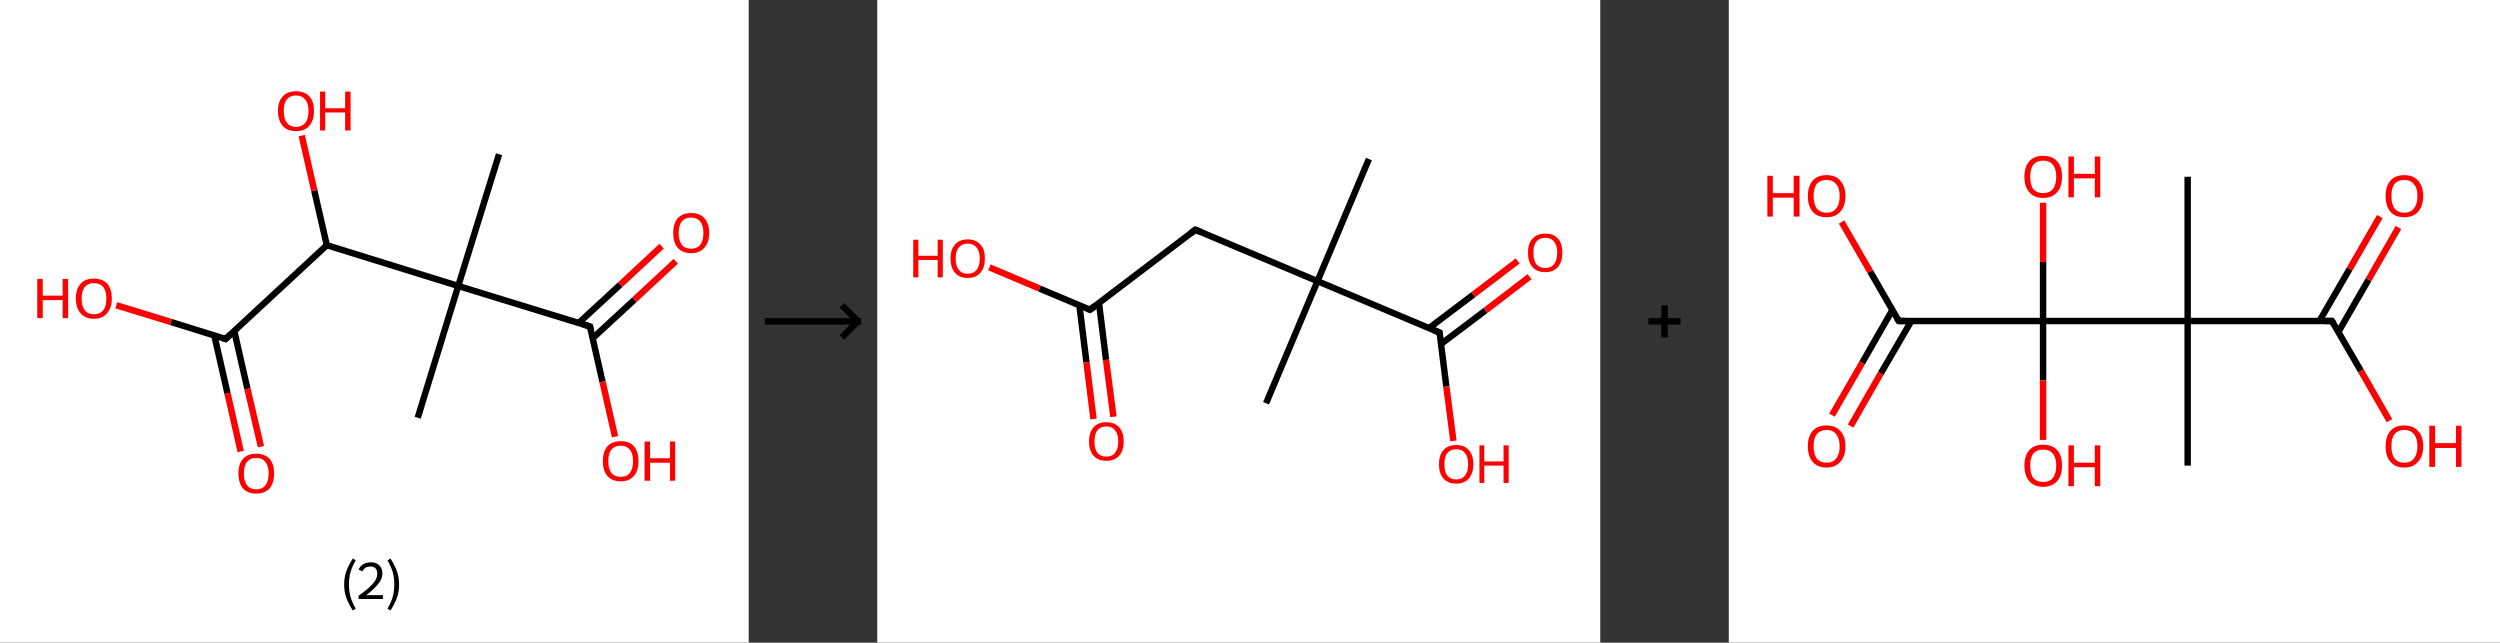 <?xml version='1.0' encoding='ASCII' standalone='yes'?>
<svg xmlns="http://www.w3.org/2000/svg" xmlns:xlink="http://www.w3.org/1999/xlink" version="1.1" width="778.0px" viewBox="0 0 778.0 200.0" height="200.0px">
  <rect x="0" y="0" width="778.0" height="200.0" fill="#333333" stroke="none"/>
  <g>
    <g transform="translate(0, 0) scale(1 1) "><!-- END OF HEADER -->
<rect style="opacity:1.0;fill:#FFFFFF;stroke:none" width="233.0" height="200.0" x="0.0" y="0.0"> </rect>
<path class="bond-0 atom-0 atom-1" d="M 155.3,48.0 L 142.6,89.0" style="fill:none;fill-rule:evenodd;stroke:#000000;stroke-width:2.0px;stroke-linecap:butt;stroke-linejoin:miter;stroke-opacity:1"/>
<path class="bond-1 atom-1 atom-2" d="M 142.6,89.0 L 130.0,130.0" style="fill:none;fill-rule:evenodd;stroke:#000000;stroke-width:2.0px;stroke-linecap:butt;stroke-linejoin:miter;stroke-opacity:1"/>
<path class="bond-2 atom-1 atom-3" d="M 142.6,89.0 L 183.6,101.6" style="fill:none;fill-rule:evenodd;stroke:#000000;stroke-width:2.0px;stroke-linecap:butt;stroke-linejoin:miter;stroke-opacity:1"/>
<path class="bond-3 atom-3 atom-4" d="M 184.5,105.2 L 197.4,93.3" style="fill:none;fill-rule:evenodd;stroke:#000000;stroke-width:2.0px;stroke-linecap:butt;stroke-linejoin:miter;stroke-opacity:1"/>
<path class="bond-3 atom-3 atom-4" d="M 197.4,93.3 L 210.3,81.3" style="fill:none;fill-rule:evenodd;stroke:#FF0000;stroke-width:2.0px;stroke-linecap:butt;stroke-linejoin:miter;stroke-opacity:1"/>
<path class="bond-3 atom-3 atom-4" d="M 180.1,100.5 L 193.0,88.6" style="fill:none;fill-rule:evenodd;stroke:#000000;stroke-width:2.0px;stroke-linecap:butt;stroke-linejoin:miter;stroke-opacity:1"/>
<path class="bond-3 atom-3 atom-4" d="M 193.0,88.6 L 205.9,76.6" style="fill:none;fill-rule:evenodd;stroke:#FF0000;stroke-width:2.0px;stroke-linecap:butt;stroke-linejoin:miter;stroke-opacity:1"/>
<path class="bond-4 atom-3 atom-5" d="M 183.6,101.6 L 187.5,118.8" style="fill:none;fill-rule:evenodd;stroke:#000000;stroke-width:2.0px;stroke-linecap:butt;stroke-linejoin:miter;stroke-opacity:1"/>
<path class="bond-4 atom-3 atom-5" d="M 187.5,118.8 L 191.4,135.9" style="fill:none;fill-rule:evenodd;stroke:#FF0000;stroke-width:2.0px;stroke-linecap:butt;stroke-linejoin:miter;stroke-opacity:1"/>
<path class="bond-5 atom-1 atom-6" d="M 142.6,89.0 L 101.7,76.3" style="fill:none;fill-rule:evenodd;stroke:#000000;stroke-width:2.0px;stroke-linecap:butt;stroke-linejoin:miter;stroke-opacity:1"/>
<path class="bond-6 atom-6 atom-7" d="M 101.7,76.3 L 97.8,59.3" style="fill:none;fill-rule:evenodd;stroke:#000000;stroke-width:2.0px;stroke-linecap:butt;stroke-linejoin:miter;stroke-opacity:1"/>
<path class="bond-6 atom-6 atom-7" d="M 97.8,59.3 L 93.9,42.2" style="fill:none;fill-rule:evenodd;stroke:#FF0000;stroke-width:2.0px;stroke-linecap:butt;stroke-linejoin:miter;stroke-opacity:1"/>
<path class="bond-7 atom-6 atom-8" d="M 101.7,76.3 L 70.2,105.5" style="fill:none;fill-rule:evenodd;stroke:#000000;stroke-width:2.0px;stroke-linecap:butt;stroke-linejoin:miter;stroke-opacity:1"/>
<path class="bond-8 atom-8 atom-9" d="M 66.7,104.4 L 70.8,122.4" style="fill:none;fill-rule:evenodd;stroke:#000000;stroke-width:2.0px;stroke-linecap:butt;stroke-linejoin:miter;stroke-opacity:1"/>
<path class="bond-8 atom-8 atom-9" d="M 70.8,122.4 L 74.9,140.5" style="fill:none;fill-rule:evenodd;stroke:#FF0000;stroke-width:2.0px;stroke-linecap:butt;stroke-linejoin:miter;stroke-opacity:1"/>
<path class="bond-8 atom-8 atom-9" d="M 72.9,103.0 L 77.0,121.0" style="fill:none;fill-rule:evenodd;stroke:#000000;stroke-width:2.0px;stroke-linecap:butt;stroke-linejoin:miter;stroke-opacity:1"/>
<path class="bond-8 atom-8 atom-9" d="M 77.0,121.0 L 81.2,139.0" style="fill:none;fill-rule:evenodd;stroke:#FF0000;stroke-width:2.0px;stroke-linecap:butt;stroke-linejoin:miter;stroke-opacity:1"/>
<path class="bond-9 atom-8 atom-10" d="M 70.2,105.5 L 53.2,100.2" style="fill:none;fill-rule:evenodd;stroke:#000000;stroke-width:2.0px;stroke-linecap:butt;stroke-linejoin:miter;stroke-opacity:1"/>
<path class="bond-9 atom-8 atom-10" d="M 53.2,100.2 L 36.2,95.0" style="fill:none;fill-rule:evenodd;stroke:#FF0000;stroke-width:2.0px;stroke-linecap:butt;stroke-linejoin:miter;stroke-opacity:1"/>
<path d="M 181.6,101.0 L 183.6,101.6 L 183.8,102.5" style="fill:none;stroke:#000000;stroke-width:2.0px;stroke-linecap:butt;stroke-linejoin:miter;stroke-opacity:1;"/>
<path d="M 71.8,104.0 L 70.2,105.5 L 69.4,105.2" style="fill:none;stroke:#000000;stroke-width:2.0px;stroke-linecap:butt;stroke-linejoin:miter;stroke-opacity:1;"/>
<path class="atom-4" d="M 209.5 72.5 Q 209.5 69.6, 210.9 67.9 Q 212.4 66.3, 215.1 66.3 Q 217.8 66.3, 219.2 67.9 Q 220.7 69.6, 220.7 72.5 Q 220.7 75.4, 219.2 77.1 Q 217.7 78.8, 215.1 78.8 Q 212.4 78.8, 210.9 77.1 Q 209.5 75.5, 209.5 72.5 M 215.1 77.4 Q 216.9 77.4, 217.9 76.2 Q 218.9 74.9, 218.9 72.5 Q 218.9 70.1, 217.9 68.9 Q 216.9 67.7, 215.1 67.7 Q 213.2 67.7, 212.2 68.9 Q 211.2 70.1, 211.2 72.5 Q 211.2 74.9, 212.2 76.2 Q 213.2 77.4, 215.1 77.4 " fill="#FF0000"/>
<path class="atom-5" d="M 187.6 143.5 Q 187.6 140.6, 189.0 138.9 Q 190.5 137.3, 193.2 137.3 Q 195.9 137.3, 197.3 138.9 Q 198.7 140.6, 198.7 143.5 Q 198.7 146.4, 197.3 148.1 Q 195.8 149.8, 193.2 149.8 Q 190.5 149.8, 189.0 148.1 Q 187.6 146.4, 187.6 143.5 M 193.2 148.4 Q 195.0 148.4, 196.0 147.2 Q 197.0 145.9, 197.0 143.5 Q 197.0 141.1, 196.0 139.9 Q 195.0 138.7, 193.2 138.7 Q 191.3 138.7, 190.3 139.9 Q 189.3 141.1, 189.3 143.5 Q 189.3 145.9, 190.3 147.2 Q 191.3 148.4, 193.2 148.4 " fill="#FF0000"/>
<path class="atom-5" d="M 200.6 137.4 L 202.3 137.4 L 202.3 142.6 L 208.5 142.6 L 208.5 137.4 L 210.1 137.4 L 210.1 149.6 L 208.5 149.6 L 208.5 144.0 L 202.3 144.0 L 202.3 149.6 L 200.6 149.6 L 200.6 137.4 " fill="#FF0000"/>
<path class="atom-7" d="M 86.5 34.5 Q 86.5 31.6, 88.0 30.0 Q 89.4 28.4, 92.1 28.4 Q 94.8 28.4, 96.3 30.0 Q 97.7 31.6, 97.7 34.5 Q 97.7 37.5, 96.2 39.2 Q 94.8 40.8, 92.1 40.8 Q 89.4 40.8, 88.0 39.2 Q 86.5 37.5, 86.5 34.5 M 92.1 39.5 Q 94.0 39.5, 95.0 38.2 Q 96.0 37.0, 96.0 34.5 Q 96.0 32.2, 95.0 31.0 Q 94.0 29.7, 92.1 29.7 Q 90.3 29.7, 89.3 30.9 Q 88.3 32.1, 88.3 34.5 Q 88.3 37.0, 89.3 38.2 Q 90.3 39.5, 92.1 39.5 " fill="#FF0000"/>
<path class="atom-7" d="M 99.6 28.5 L 101.2 28.5 L 101.2 33.7 L 107.4 33.7 L 107.4 28.5 L 109.1 28.5 L 109.1 40.6 L 107.4 40.6 L 107.4 35.0 L 101.2 35.0 L 101.2 40.6 L 99.6 40.6 L 99.6 28.5 " fill="#FF0000"/>
<path class="atom-9" d="M 74.2 147.3 Q 74.2 144.4, 75.6 142.8 Q 77.1 141.2, 79.7 141.2 Q 82.4 141.2, 83.9 142.8 Q 85.3 144.4, 85.3 147.3 Q 85.3 150.3, 83.9 152.0 Q 82.4 153.6, 79.7 153.6 Q 77.1 153.6, 75.6 152.0 Q 74.2 150.3, 74.2 147.3 M 79.7 152.3 Q 81.6 152.3, 82.6 151.0 Q 83.6 149.8, 83.6 147.3 Q 83.6 145.0, 82.6 143.8 Q 81.6 142.5, 79.7 142.5 Q 77.9 142.5, 76.9 143.7 Q 75.9 144.9, 75.9 147.3 Q 75.9 149.8, 76.9 151.0 Q 77.9 152.3, 79.7 152.3 " fill="#FF0000"/>
<path class="atom-10" d="M 11.6 86.8 L 13.3 86.8 L 13.3 92.0 L 19.5 92.0 L 19.5 86.8 L 21.2 86.8 L 21.2 99.0 L 19.5 99.0 L 19.5 93.4 L 13.3 93.4 L 13.3 99.0 L 11.6 99.0 L 11.6 86.8 " fill="#FF0000"/>
<path class="atom-10" d="M 23.6 92.9 Q 23.6 90.0, 25.1 88.3 Q 26.5 86.7, 29.2 86.7 Q 31.9 86.7, 33.4 88.3 Q 34.8 90.0, 34.8 92.9 Q 34.8 95.8, 33.3 97.5 Q 31.9 99.2, 29.2 99.2 Q 26.5 99.2, 25.1 97.5 Q 23.6 95.8, 23.6 92.9 M 29.2 97.8 Q 31.1 97.8, 32.1 96.6 Q 33.1 95.3, 33.1 92.9 Q 33.1 90.5, 32.1 89.3 Q 31.1 88.1, 29.2 88.1 Q 27.4 88.1, 26.4 89.3 Q 25.4 90.5, 25.4 92.9 Q 25.4 95.3, 26.4 96.6 Q 27.4 97.8, 29.2 97.8 " fill="#FF0000"/>
<path class="legend" d="M 107.1 181.9 Q 107.1 179.6, 107.8 177.7 Q 108.5 175.8, 109.8 173.8 L 110.7 174.4 Q 109.6 176.3, 109.1 178.0 Q 108.6 179.7, 108.6 181.9 Q 108.6 184.0, 109.1 185.8 Q 109.6 187.5, 110.7 189.4 L 109.8 190.0 Q 108.5 188.0, 107.8 186.1 Q 107.1 184.2, 107.1 181.9 " fill="#000000"/>
<path class="legend" d="M 111.6 177.3 Q 112.0 176.2, 113.0 175.6 Q 114.0 175.0, 115.4 175.0 Q 117.1 175.0, 118.0 175.9 Q 119.0 176.8, 119.0 178.5 Q 119.0 180.2, 117.7 181.7 Q 116.5 183.3, 114.0 185.2 L 119.2 185.2 L 119.2 186.4 L 111.6 186.4 L 111.6 185.4 Q 113.7 183.9, 114.9 182.8 Q 116.2 181.6, 116.8 180.6 Q 117.4 179.6, 117.4 178.6 Q 117.4 177.5, 116.9 176.9 Q 116.3 176.3, 115.4 176.3 Q 114.5 176.3, 113.8 176.6 Q 113.2 177.0, 112.8 177.8 L 111.6 177.3 " fill="#000000"/>
<path class="legend" d="M 124.2 181.9 Q 124.2 184.2, 123.5 186.1 Q 122.8 188.0, 121.5 190.0 L 120.6 189.4 Q 121.7 187.5, 122.2 185.8 Q 122.7 184.0, 122.7 181.9 Q 122.7 179.7, 122.2 178.0 Q 121.7 176.3, 120.6 174.4 L 121.5 173.8 Q 122.8 175.8, 123.5 177.7 Q 124.2 179.6, 124.2 181.9 " fill="#000000"/>
</g>
    <g transform="translate(233.0, 0) scale(1 1) "><line x1="5" y1="100" x2="35" y2="100" style="stroke:rgb(0,0,0);stroke-width:2"/>
  <line x1="34" y1="100" x2="29" y2="95" style="stroke:rgb(0,0,0);stroke-width:2"/>
  <line x1="34" y1="100" x2="29" y2="105" style="stroke:rgb(0,0,0);stroke-width:2"/>
</g>
    <g transform="translate(273.0, 0) scale(1 1) "><!-- END OF HEADER -->
<rect style="opacity:1.0;fill:#FFFFFF;stroke:none" width="225.0" height="200.0" x="0.0" y="0.0"> </rect>
<path class="bond-0 atom-0 atom-1" d="M 153.0,49.5 L 137.0,87.5" style="fill:none;fill-rule:evenodd;stroke:#000000;stroke-width:2.0px;stroke-linecap:butt;stroke-linejoin:miter;stroke-opacity:1"/>
<path class="bond-1 atom-1 atom-2" d="M 137.0,87.5 L 121.0,125.5" style="fill:none;fill-rule:evenodd;stroke:#000000;stroke-width:2.0px;stroke-linecap:butt;stroke-linejoin:miter;stroke-opacity:1"/>
<path class="bond-2 atom-1 atom-3" d="M 137.0,87.5 L 99.0,71.5" style="fill:none;fill-rule:evenodd;stroke:#000000;stroke-width:2.0px;stroke-linecap:butt;stroke-linejoin:miter;stroke-opacity:1"/>
<path class="bond-3 atom-3 atom-4" d="M 99.0,71.5 L 66.2,96.4" style="fill:none;fill-rule:evenodd;stroke:#000000;stroke-width:2.0px;stroke-linecap:butt;stroke-linejoin:miter;stroke-opacity:1"/>
<path class="bond-4 atom-4 atom-5" d="M 62.9,95.0 L 65.1,112.7" style="fill:none;fill-rule:evenodd;stroke:#000000;stroke-width:2.0px;stroke-linecap:butt;stroke-linejoin:miter;stroke-opacity:1"/>
<path class="bond-4 atom-4 atom-5" d="M 65.1,112.7 L 67.3,130.4" style="fill:none;fill-rule:evenodd;stroke:#FF0000;stroke-width:2.0px;stroke-linecap:butt;stroke-linejoin:miter;stroke-opacity:1"/>
<path class="bond-4 atom-4 atom-5" d="M 69.0,94.3 L 71.2,112.0" style="fill:none;fill-rule:evenodd;stroke:#000000;stroke-width:2.0px;stroke-linecap:butt;stroke-linejoin:miter;stroke-opacity:1"/>
<path class="bond-4 atom-4 atom-5" d="M 71.2,112.0 L 73.5,129.7" style="fill:none;fill-rule:evenodd;stroke:#FF0000;stroke-width:2.0px;stroke-linecap:butt;stroke-linejoin:miter;stroke-opacity:1"/>
<path class="bond-5 atom-4 atom-6" d="M 66.2,96.4 L 50.5,89.8" style="fill:none;fill-rule:evenodd;stroke:#000000;stroke-width:2.0px;stroke-linecap:butt;stroke-linejoin:miter;stroke-opacity:1"/>
<path class="bond-5 atom-4 atom-6" d="M 50.5,89.8 L 34.9,83.2" style="fill:none;fill-rule:evenodd;stroke:#FF0000;stroke-width:2.0px;stroke-linecap:butt;stroke-linejoin:miter;stroke-opacity:1"/>
<path class="bond-6 atom-1 atom-7" d="M 137.0,87.5 L 175.0,103.5" style="fill:none;fill-rule:evenodd;stroke:#000000;stroke-width:2.0px;stroke-linecap:butt;stroke-linejoin:miter;stroke-opacity:1"/>
<path class="bond-7 atom-7 atom-8" d="M 175.5,107.0 L 189.3,96.6" style="fill:none;fill-rule:evenodd;stroke:#000000;stroke-width:2.0px;stroke-linecap:butt;stroke-linejoin:miter;stroke-opacity:1"/>
<path class="bond-7 atom-7 atom-8" d="M 189.3,96.6 L 203.0,86.1" style="fill:none;fill-rule:evenodd;stroke:#FF0000;stroke-width:2.0px;stroke-linecap:butt;stroke-linejoin:miter;stroke-opacity:1"/>
<path class="bond-7 atom-7 atom-8" d="M 171.7,102.1 L 185.5,91.7" style="fill:none;fill-rule:evenodd;stroke:#000000;stroke-width:2.0px;stroke-linecap:butt;stroke-linejoin:miter;stroke-opacity:1"/>
<path class="bond-7 atom-7 atom-8" d="M 185.5,91.7 L 199.3,81.2" style="fill:none;fill-rule:evenodd;stroke:#FF0000;stroke-width:2.0px;stroke-linecap:butt;stroke-linejoin:miter;stroke-opacity:1"/>
<path class="bond-8 atom-7 atom-9" d="M 175.0,103.5 L 177.1,120.3" style="fill:none;fill-rule:evenodd;stroke:#000000;stroke-width:2.0px;stroke-linecap:butt;stroke-linejoin:miter;stroke-opacity:1"/>
<path class="bond-8 atom-7 atom-9" d="M 177.1,120.3 L 179.3,137.2" style="fill:none;fill-rule:evenodd;stroke:#FF0000;stroke-width:2.0px;stroke-linecap:butt;stroke-linejoin:miter;stroke-opacity:1"/>
<path d="M 100.9,72.3 L 99.0,71.5 L 97.4,72.7" style="fill:none;stroke:#000000;stroke-width:2.0px;stroke-linecap:butt;stroke-linejoin:miter;stroke-opacity:1;"/>
<path d="M 67.8,95.2 L 66.2,96.4 L 65.4,96.1" style="fill:none;stroke:#000000;stroke-width:2.0px;stroke-linecap:butt;stroke-linejoin:miter;stroke-opacity:1;"/>
<path d="M 173.1,102.7 L 175.0,103.5 L 175.1,104.3" style="fill:none;stroke:#000000;stroke-width:2.0px;stroke-linecap:butt;stroke-linejoin:miter;stroke-opacity:1;"/>
<path class="atom-5" d="M 65.9 137.4 Q 65.9 134.6, 67.3 133.0 Q 68.7 131.4, 71.3 131.4 Q 73.9 131.4, 75.3 133.0 Q 76.7 134.6, 76.7 137.4 Q 76.7 140.2, 75.3 141.8 Q 73.9 143.4, 71.3 143.4 Q 68.7 143.4, 67.3 141.8 Q 65.9 140.2, 65.9 137.4 M 71.3 142.1 Q 73.1 142.1, 74.0 140.9 Q 75.0 139.7, 75.0 137.4 Q 75.0 135.1, 74.0 133.9 Q 73.1 132.7, 71.3 132.7 Q 69.5 132.7, 68.5 133.9 Q 67.6 135.1, 67.6 137.4 Q 67.6 139.7, 68.5 140.9 Q 69.5 142.1, 71.3 142.1 " fill="#FF0000"/>
<path class="atom-6" d="M 11.2 74.6 L 12.8 74.6 L 12.8 79.6 L 18.8 79.6 L 18.8 74.6 L 20.4 74.6 L 20.4 86.3 L 18.8 86.3 L 18.8 80.9 L 12.8 80.9 L 12.8 86.3 L 11.2 86.3 L 11.2 74.6 " fill="#FF0000"/>
<path class="atom-6" d="M 22.8 80.4 Q 22.8 77.6, 24.2 76.1 Q 25.6 74.5, 28.1 74.5 Q 30.7 74.5, 32.1 76.1 Q 33.5 77.6, 33.5 80.4 Q 33.5 83.3, 32.1 84.9 Q 30.7 86.5, 28.1 86.5 Q 25.6 86.5, 24.2 84.9 Q 22.8 83.3, 22.8 80.4 M 28.1 85.2 Q 29.9 85.2, 30.9 84.0 Q 31.9 82.8, 31.9 80.4 Q 31.9 78.2, 30.9 77.0 Q 29.9 75.8, 28.1 75.8 Q 26.4 75.8, 25.4 77.0 Q 24.4 78.1, 24.4 80.4 Q 24.4 82.8, 25.4 84.0 Q 26.4 85.2, 28.1 85.2 " fill="#FF0000"/>
<path class="atom-8" d="M 202.5 78.6 Q 202.5 75.8, 203.9 74.3 Q 205.3 72.7, 207.9 72.7 Q 210.5 72.7, 211.9 74.3 Q 213.2 75.8, 213.2 78.6 Q 213.2 81.5, 211.8 83.1 Q 210.4 84.7, 207.9 84.7 Q 205.3 84.7, 203.9 83.1 Q 202.5 81.5, 202.5 78.6 M 207.9 83.4 Q 209.7 83.4, 210.6 82.2 Q 211.6 81.0, 211.6 78.6 Q 211.6 76.3, 210.6 75.2 Q 209.7 74.0, 207.9 74.0 Q 206.1 74.0, 205.1 75.2 Q 204.2 76.3, 204.2 78.6 Q 204.2 81.0, 205.1 82.2 Q 206.1 83.4, 207.9 83.4 " fill="#FF0000"/>
<path class="atom-9" d="M 174.8 144.5 Q 174.8 141.6, 176.2 140.1 Q 177.6 138.5, 180.2 138.5 Q 182.8 138.5, 184.1 140.1 Q 185.5 141.6, 185.5 144.5 Q 185.5 147.3, 184.1 148.9 Q 182.7 150.5, 180.2 150.5 Q 177.6 150.5, 176.2 148.9 Q 174.8 147.3, 174.8 144.5 M 180.2 149.2 Q 182.0 149.2, 182.9 148.0 Q 183.9 146.8, 183.9 144.5 Q 183.9 142.2, 182.9 141.0 Q 182.0 139.8, 180.2 139.8 Q 178.4 139.8, 177.4 141.0 Q 176.5 142.1, 176.5 144.5 Q 176.5 146.8, 177.4 148.0 Q 178.4 149.2, 180.2 149.2 " fill="#FF0000"/>
<path class="atom-9" d="M 187.4 138.6 L 188.9 138.6 L 188.9 143.6 L 194.9 143.6 L 194.9 138.6 L 196.5 138.6 L 196.5 150.3 L 194.9 150.3 L 194.9 144.9 L 188.9 144.9 L 188.9 150.3 L 187.4 150.3 L 187.4 138.6 " fill="#FF0000"/>
</g>
    <g transform="translate(498.0, 0) scale(1 1) "><line x1="15" y1="100" x2="25" y2="100" style="stroke:rgb(0,0,0);stroke-width:2"/>
  <line x1="20" y1="95" x2="20" y2="105" style="stroke:rgb(0,0,0);stroke-width:2"/>
</g>
    <g transform="translate(538.0, 0) scale(1 1) "><!-- END OF HEADER -->
<rect style="opacity:1.0;fill:#FFFFFF;stroke:none" width="240.0" height="200.0" x="0.0" y="0.0"> </rect>
<path class="bond-0 atom-0 atom-1" d="M 142.8,55.0 L 142.8,99.9" style="fill:none;fill-rule:evenodd;stroke:#000000;stroke-width:2.0px;stroke-linecap:butt;stroke-linejoin:miter;stroke-opacity:1"/>
<path class="bond-1 atom-1 atom-2" d="M 142.8,99.9 L 142.8,144.9" style="fill:none;fill-rule:evenodd;stroke:#000000;stroke-width:2.0px;stroke-linecap:butt;stroke-linejoin:miter;stroke-opacity:1"/>
<path class="bond-2 atom-1 atom-3" d="M 142.8,99.9 L 187.7,99.9" style="fill:none;fill-rule:evenodd;stroke:#000000;stroke-width:2.0px;stroke-linecap:butt;stroke-linejoin:miter;stroke-opacity:1"/>
<path class="bond-3 atom-3 atom-4" d="M 189.7,103.3 L 199.1,87.0" style="fill:none;fill-rule:evenodd;stroke:#000000;stroke-width:2.0px;stroke-linecap:butt;stroke-linejoin:miter;stroke-opacity:1"/>
<path class="bond-3 atom-3 atom-4" d="M 199.1,87.0 L 208.4,70.8" style="fill:none;fill-rule:evenodd;stroke:#FF0000;stroke-width:2.0px;stroke-linecap:butt;stroke-linejoin:miter;stroke-opacity:1"/>
<path class="bond-3 atom-3 atom-4" d="M 183.8,99.9 L 193.2,83.7" style="fill:none;fill-rule:evenodd;stroke:#000000;stroke-width:2.0px;stroke-linecap:butt;stroke-linejoin:miter;stroke-opacity:1"/>
<path class="bond-3 atom-3 atom-4" d="M 193.2,83.7 L 202.6,67.4" style="fill:none;fill-rule:evenodd;stroke:#FF0000;stroke-width:2.0px;stroke-linecap:butt;stroke-linejoin:miter;stroke-opacity:1"/>
<path class="bond-4 atom-3 atom-5" d="M 187.7,99.9 L 196.7,115.4" style="fill:none;fill-rule:evenodd;stroke:#000000;stroke-width:2.0px;stroke-linecap:butt;stroke-linejoin:miter;stroke-opacity:1"/>
<path class="bond-4 atom-3 atom-5" d="M 196.7,115.4 L 205.6,130.9" style="fill:none;fill-rule:evenodd;stroke:#FF0000;stroke-width:2.0px;stroke-linecap:butt;stroke-linejoin:miter;stroke-opacity:1"/>
<path class="bond-5 atom-1 atom-6" d="M 142.8,99.9 L 97.8,99.9" style="fill:none;fill-rule:evenodd;stroke:#000000;stroke-width:2.0px;stroke-linecap:butt;stroke-linejoin:miter;stroke-opacity:1"/>
<path class="bond-6 atom-6 atom-7" d="M 97.8,99.9 L 97.8,118.4" style="fill:none;fill-rule:evenodd;stroke:#000000;stroke-width:2.0px;stroke-linecap:butt;stroke-linejoin:miter;stroke-opacity:1"/>
<path class="bond-6 atom-6 atom-7" d="M 97.8,118.4 L 97.8,136.9" style="fill:none;fill-rule:evenodd;stroke:#FF0000;stroke-width:2.0px;stroke-linecap:butt;stroke-linejoin:miter;stroke-opacity:1"/>
<path class="bond-7 atom-6 atom-8" d="M 97.8,99.9 L 97.8,81.5" style="fill:none;fill-rule:evenodd;stroke:#000000;stroke-width:2.0px;stroke-linecap:butt;stroke-linejoin:miter;stroke-opacity:1"/>
<path class="bond-7 atom-6 atom-8" d="M 97.8,81.5 L 97.8,63.1" style="fill:none;fill-rule:evenodd;stroke:#FF0000;stroke-width:2.0px;stroke-linecap:butt;stroke-linejoin:miter;stroke-opacity:1"/>
<path class="bond-8 atom-6 atom-9" d="M 97.8,99.9 L 52.9,99.9" style="fill:none;fill-rule:evenodd;stroke:#000000;stroke-width:2.0px;stroke-linecap:butt;stroke-linejoin:miter;stroke-opacity:1"/>
<path class="bond-9 atom-9 atom-10" d="M 50.9,96.5 L 41.5,112.9" style="fill:none;fill-rule:evenodd;stroke:#000000;stroke-width:2.0px;stroke-linecap:butt;stroke-linejoin:miter;stroke-opacity:1"/>
<path class="bond-9 atom-9 atom-10" d="M 41.5,112.9 L 32.1,129.2" style="fill:none;fill-rule:evenodd;stroke:#FF0000;stroke-width:2.0px;stroke-linecap:butt;stroke-linejoin:miter;stroke-opacity:1"/>
<path class="bond-9 atom-9 atom-10" d="M 56.8,99.9 L 47.3,116.2" style="fill:none;fill-rule:evenodd;stroke:#000000;stroke-width:2.0px;stroke-linecap:butt;stroke-linejoin:miter;stroke-opacity:1"/>
<path class="bond-9 atom-9 atom-10" d="M 47.3,116.2 L 37.9,132.6" style="fill:none;fill-rule:evenodd;stroke:#FF0000;stroke-width:2.0px;stroke-linecap:butt;stroke-linejoin:miter;stroke-opacity:1"/>
<path class="bond-10 atom-9 atom-11" d="M 52.9,99.9 L 44.0,84.5" style="fill:none;fill-rule:evenodd;stroke:#000000;stroke-width:2.0px;stroke-linecap:butt;stroke-linejoin:miter;stroke-opacity:1"/>
<path class="bond-10 atom-9 atom-11" d="M 44.0,84.5 L 35.1,69.1" style="fill:none;fill-rule:evenodd;stroke:#FF0000;stroke-width:2.0px;stroke-linecap:butt;stroke-linejoin:miter;stroke-opacity:1"/>
<path d="M 185.5,99.9 L 187.7,99.9 L 188.2,100.7" style="fill:none;stroke:#000000;stroke-width:2.0px;stroke-linecap:butt;stroke-linejoin:miter;stroke-opacity:1;"/>
<path d="M 55.1,99.9 L 52.9,99.9 L 52.4,99.1" style="fill:none;stroke:#000000;stroke-width:2.0px;stroke-linecap:butt;stroke-linejoin:miter;stroke-opacity:1;"/>
<path class="atom-4" d="M 204.4 61.0 Q 204.4 58.0, 205.9 56.2 Q 207.4 54.5, 210.2 54.5 Q 213.0 54.5, 214.5 56.2 Q 216.1 58.0, 216.1 61.0 Q 216.1 64.1, 214.5 65.9 Q 213.0 67.6, 210.2 67.6 Q 207.4 67.6, 205.9 65.9 Q 204.4 64.1, 204.4 61.0 M 210.2 66.2 Q 212.2 66.2, 213.2 64.9 Q 214.3 63.6, 214.3 61.0 Q 214.3 58.5, 213.2 57.3 Q 212.2 56.0, 210.2 56.0 Q 208.3 56.0, 207.2 57.2 Q 206.2 58.5, 206.2 61.0 Q 206.2 63.6, 207.2 64.9 Q 208.3 66.2, 210.2 66.2 " fill="#FF0000"/>
<path class="atom-5" d="M 204.4 138.9 Q 204.4 135.8, 205.9 134.1 Q 207.4 132.4, 210.2 132.4 Q 213.0 132.4, 214.5 134.1 Q 216.1 135.8, 216.1 138.9 Q 216.1 142.0, 214.5 143.7 Q 213.0 145.5, 210.2 145.5 Q 207.4 145.5, 205.9 143.7 Q 204.4 142.0, 204.4 138.9 M 210.2 144.0 Q 212.2 144.0, 213.2 142.7 Q 214.3 141.4, 214.3 138.9 Q 214.3 136.4, 213.2 135.1 Q 212.2 133.8, 210.2 133.8 Q 208.3 133.8, 207.2 135.1 Q 206.2 136.3, 206.2 138.9 Q 206.2 141.4, 207.2 142.7 Q 208.3 144.0, 210.2 144.0 " fill="#FF0000"/>
<path class="atom-5" d="M 218.0 132.5 L 219.8 132.5 L 219.8 137.9 L 226.3 137.9 L 226.3 132.5 L 228.0 132.5 L 228.0 145.3 L 226.3 145.3 L 226.3 139.4 L 219.8 139.4 L 219.8 145.3 L 218.0 145.3 L 218.0 132.5 " fill="#FF0000"/>
<path class="atom-7" d="M 92.0 144.9 Q 92.0 141.8, 93.5 140.1 Q 95.0 138.4, 97.8 138.4 Q 100.7 138.4, 102.2 140.1 Q 103.7 141.8, 103.7 144.9 Q 103.7 148.0, 102.2 149.7 Q 100.6 151.5, 97.8 151.5 Q 95.0 151.5, 93.5 149.7 Q 92.0 148.0, 92.0 144.9 M 97.8 150.0 Q 99.8 150.0, 100.8 148.8 Q 101.9 147.4, 101.9 144.9 Q 101.9 142.4, 100.8 141.1 Q 99.8 139.9, 97.8 139.9 Q 95.9 139.9, 94.8 141.1 Q 93.8 142.4, 93.8 144.9 Q 93.8 147.5, 94.8 148.8 Q 95.9 150.0, 97.8 150.0 " fill="#FF0000"/>
<path class="atom-7" d="M 105.7 138.6 L 107.4 138.6 L 107.4 144.0 L 113.9 144.0 L 113.9 138.6 L 115.6 138.6 L 115.6 151.3 L 113.9 151.3 L 113.9 145.4 L 107.4 145.4 L 107.4 151.3 L 105.7 151.3 L 105.7 138.6 " fill="#FF0000"/>
<path class="atom-8" d="M 92.0 55.0 Q 92.0 51.9, 93.5 50.2 Q 95.0 48.5, 97.8 48.5 Q 100.7 48.5, 102.2 50.2 Q 103.7 51.9, 103.7 55.0 Q 103.7 58.1, 102.2 59.8 Q 100.6 61.6, 97.8 61.6 Q 95.0 61.6, 93.5 59.8 Q 92.0 58.1, 92.0 55.0 M 97.8 60.1 Q 99.8 60.1, 100.8 58.9 Q 101.9 57.5, 101.9 55.0 Q 101.9 52.5, 100.8 51.2 Q 99.8 50.0, 97.8 50.0 Q 95.9 50.0, 94.8 51.2 Q 93.8 52.5, 93.8 55.0 Q 93.8 57.6, 94.8 58.9 Q 95.9 60.1, 97.8 60.1 " fill="#FF0000"/>
<path class="atom-8" d="M 105.7 48.7 L 107.4 48.7 L 107.4 54.1 L 113.9 54.1 L 113.9 48.7 L 115.6 48.7 L 115.6 61.4 L 113.9 61.4 L 113.9 55.5 L 107.4 55.5 L 107.4 61.4 L 105.7 61.4 L 105.7 48.7 " fill="#FF0000"/>
<path class="atom-10" d="M 24.6 138.9 Q 24.6 135.8, 26.1 134.1 Q 27.6 132.4, 30.4 132.4 Q 33.2 132.4, 34.7 134.1 Q 36.3 135.8, 36.3 138.9 Q 36.3 142.0, 34.7 143.7 Q 33.2 145.5, 30.4 145.5 Q 27.6 145.5, 26.1 143.7 Q 24.6 142.0, 24.6 138.9 M 30.4 144.0 Q 32.4 144.0, 33.4 142.7 Q 34.5 141.4, 34.5 138.9 Q 34.5 136.4, 33.4 135.1 Q 32.4 133.8, 30.4 133.8 Q 28.5 133.8, 27.4 135.1 Q 26.4 136.3, 26.4 138.9 Q 26.4 141.4, 27.4 142.7 Q 28.5 144.0, 30.4 144.0 " fill="#FF0000"/>
<path class="atom-11" d="M 12.0 54.7 L 13.7 54.7 L 13.7 60.1 L 20.2 60.1 L 20.2 54.7 L 22.0 54.7 L 22.0 67.4 L 20.2 67.4 L 20.2 61.5 L 13.7 61.5 L 13.7 67.4 L 12.0 67.4 L 12.0 54.7 " fill="#FF0000"/>
<path class="atom-11" d="M 24.6 61.0 Q 24.6 58.0, 26.1 56.2 Q 27.6 54.5, 30.4 54.5 Q 33.2 54.5, 34.7 56.2 Q 36.3 58.0, 36.3 61.0 Q 36.3 64.1, 34.7 65.9 Q 33.2 67.6, 30.4 67.6 Q 27.6 67.6, 26.1 65.9 Q 24.6 64.1, 24.6 61.0 M 30.4 66.2 Q 32.4 66.2, 33.4 64.9 Q 34.5 63.6, 34.5 61.0 Q 34.5 58.5, 33.4 57.3 Q 32.4 56.0, 30.4 56.0 Q 28.5 56.0, 27.4 57.2 Q 26.4 58.5, 26.4 61.0 Q 26.4 63.6, 27.4 64.9 Q 28.5 66.2, 30.4 66.2 " fill="#FF0000"/>
</g>
  </g>
</svg>
